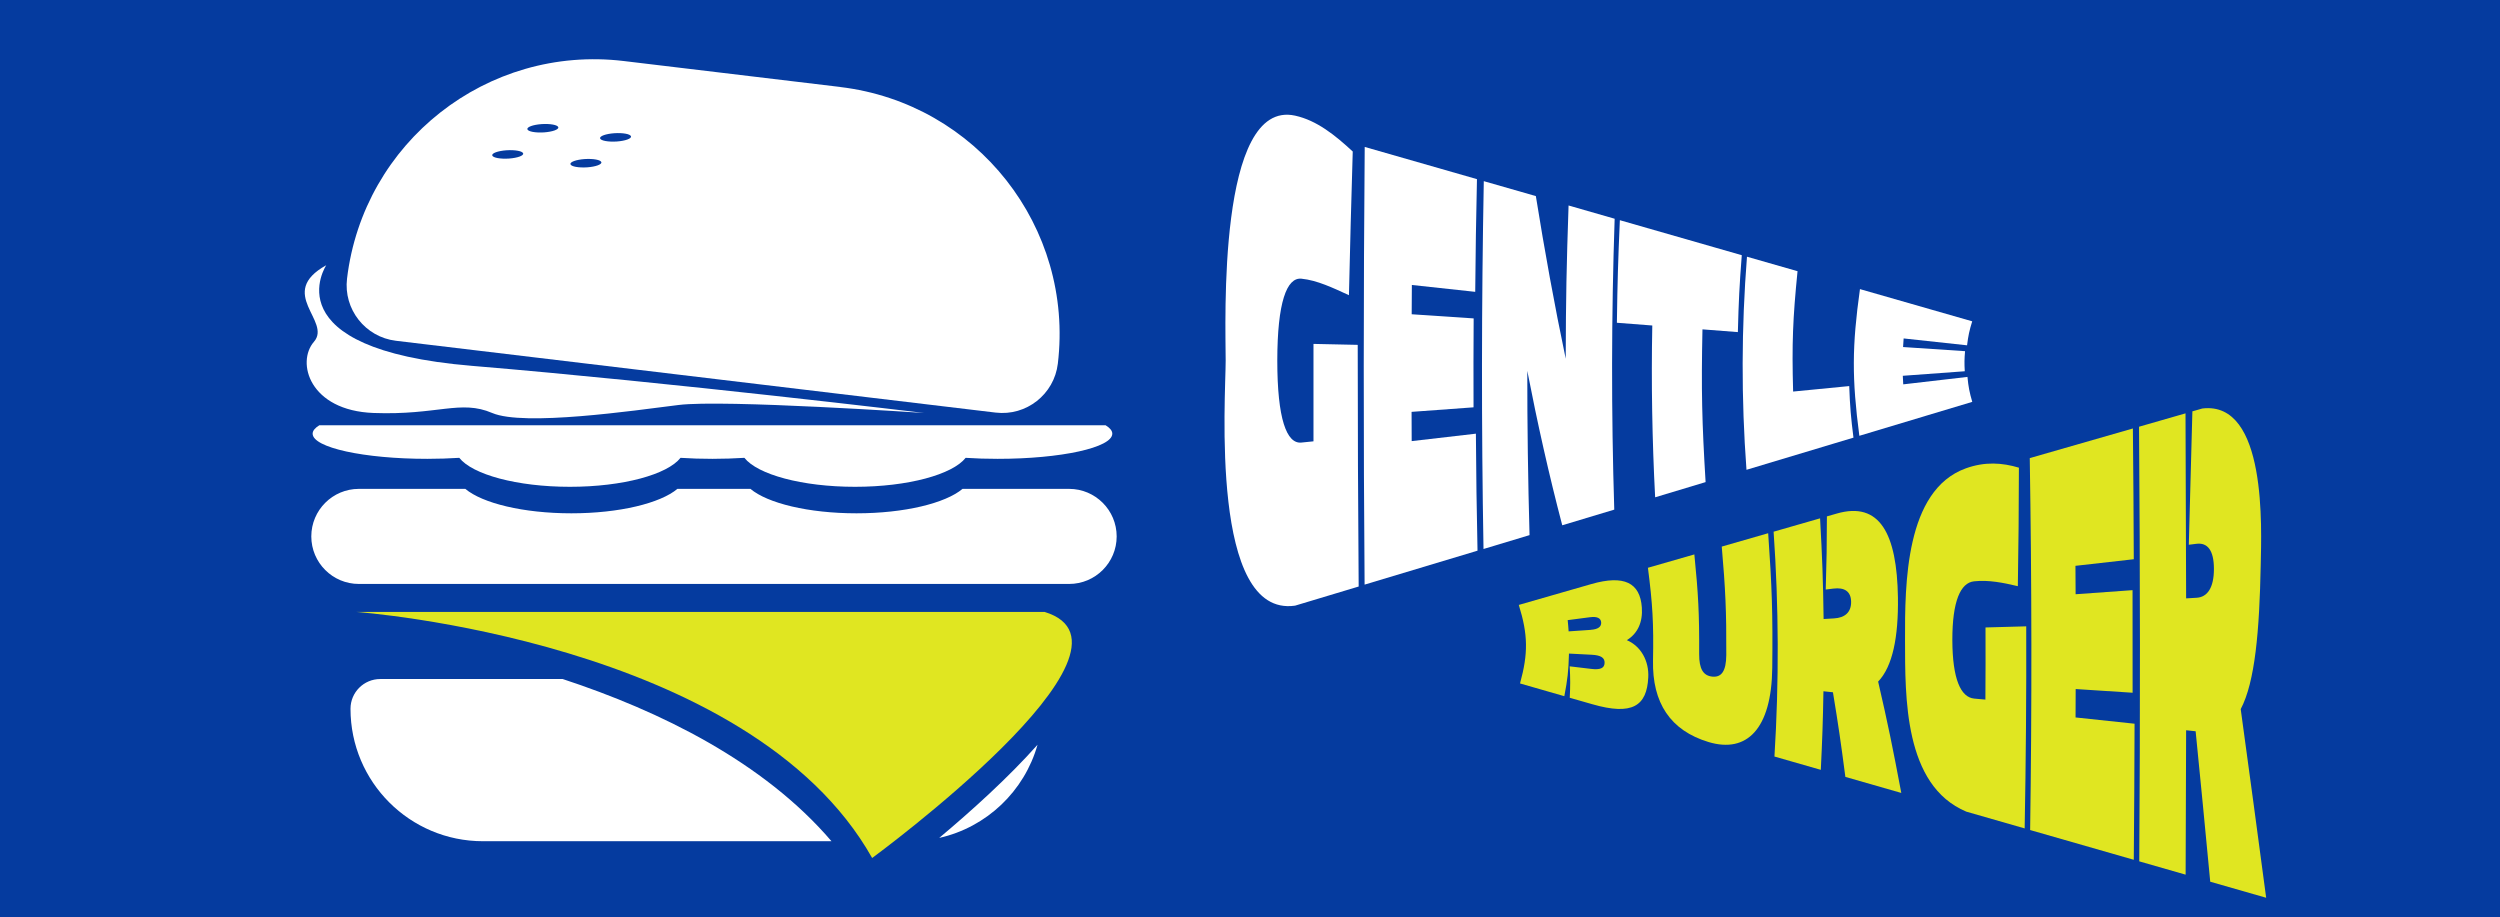 <?xml version="1.0" encoding="UTF-8"?>
<svg id="Layer_1" data-name="Layer 1" xmlns="http://www.w3.org/2000/svg" viewBox="0 0 447 164">
  <defs>
    <style>
      .cls-1 {
        fill: #fff;
      }

      .cls-2 {
        fill: #053b9f;
      }

      .cls-3 {
        fill: #e0e621;
      }
    </style>
  </defs>
  <rect class="cls-2" width="447" height="164"/>
  <g>
    <g>
      <path class="cls-1" d="M242.76,61.66c0,14.4,.06,28.8,.17,43.21-4.55,1.37-6.82,2.05-11.37,3.42-15.25,2.19-12.41-37.15-12.41-43.81s-1.52-46.89,12.43-43.8c3.84,.85,7.1,3.45,10.29,6.41-.3,10.22-.44,15.36-.68,25.69-2.82-1.29-5.67-2.67-8.49-2.95-2.64-.27-4.31,4.24-4.32,14.65,0,10.41,1.67,14.92,4.31,14.65,.87-.09,1.3-.13,2.16-.22-.01-6.97-.01-10.45,0-17.42,3.16,.07,4.75,.1,7.91,.17Z"/>
      <path class="cls-1" d="M252.44,50.96c-.01,2.09-.02,3.14-.03,5.23,4.43,.3,6.65,.44,11.08,.74-.04,6.36-.04,9.54-.02,15.9-4.43,.33-6.65,.49-11.08,.81,0,2.09,.01,3.14,.02,5.23,4.59-.53,6.89-.8,11.48-1.33,.06,8.39,.12,12.57,.29,20.92-8.08,2.43-12.11,3.64-20.19,6.07-.21-26.09-.2-52.17,.02-78.26,8.03,2.3,12.04,3.46,20.07,5.76-.17,8.04-.24,12.07-.31,20.15-4.54-.49-6.81-.74-11.35-1.23Z"/>
      <path class="cls-1" d="M265.3,32.39c3.72,1.07,5.58,1.6,9.31,2.67,1.56,9.72,3.32,19.45,5.34,29.08,.03-11.02,.14-16.5,.51-27.4,3.3,.95,4.95,1.42,8.24,2.37-.59,17.37-.61,34.64-.07,52.01-3.72,1.12-5.58,1.68-9.3,2.8-2.39-9.11-4.46-18.37-6.25-27.61-.01,9.79,.13,19.59,.4,29.37-3.29,.99-4.94,1.49-8.23,2.48-.38-21.93-.36-43.83,.05-65.76Z"/>
      <path class="cls-1" d="M295.94,88.92c-.53-10.2-.71-20.5-.51-30.72-2.53-.2-3.8-.29-6.33-.49,.1-7.37,.21-11.04,.53-18.34,8.72,2.5,13.08,3.75,21.8,6.26-.42,5.45-.56,8.2-.7,13.75-2.53-.2-3.8-.29-6.33-.49-.23,10.95-.09,16.52,.56,27.31-3.61,1.09-5.42,1.63-9.03,2.72Z"/>
      <path class="cls-1" d="M331.4,78.25c-7.65,2.3-11.48,3.45-19.13,5.75-.94-12.68-.91-25.43,.09-38.1,3.62,1.04,5.42,1.56,9.04,2.59-.84,8.44-1.03,12.87-.79,21.52,4.01-.39,6.02-.59,10.03-.98,.14,3.74,.3,5.59,.76,9.22Z"/>
      <path class="cls-1" d="M340.37,60.52c-.05,.61-.07,.91-.1,1.53,4.43,.3,6.65,.44,11.08,.74-.12,1.42-.13,2.16-.05,3.59-4.43,.33-6.65,.49-11.08,.81,.02,.61,.04,.92,.08,1.53,4.59-.53,6.89-.8,11.48-1.33,.18,1.84,.36,2.74,.86,4.46-8.07,2.43-12.11,3.64-20.19,6.07-1.34-10.26-1.32-15.99,.11-26.23,8.03,2.3,12.04,3.46,20.07,5.76-.51,1.66-.7,2.52-.92,4.29-4.54-.49-6.81-.74-11.35-1.23Z"/>
    </g>
    <g>
      <path class="cls-3" d="M271.78,122.2c1.48-5.38,1.43-8.73-.22-14.04,5.19-1.49,7.78-2.24,12.97-3.73,5.89-1.69,8.72-.22,9.03,4.18,.19,2.63-.74,4.66-2.68,5.85,2.49,1.06,3.98,3.69,3.83,6.65-.25,5.14-2.87,6.86-9.99,4.81-1.62-.47-2.43-.7-4.05-1.16,.11-2.25,.11-3.38-.01-5.62,1.54,.18,2.31,.28,3.85,.46,1.65,.2,2.36-.15,2.39-1.06,.04-.92-.64-1.38-2.28-1.47-1.64-.08-2.46-.13-4.09-.21-.08,3.13-.26,4.66-.83,7.62-3.17-.91-4.75-1.37-7.92-2.28Zm12.66-9.59c1.31-.09,1.9-.56,1.85-1.32-.05-.76-.7-1.1-2.01-.93-1.59,.21-2.39,.31-3.98,.52,.08,.8,.12,1.2,.17,2.01,1.59-.11,2.39-.16,3.97-.27Z"/>
      <path class="cls-3" d="M294.64,101.52c3.32-.95,4.98-1.43,8.31-2.39,.7,7,.9,10.61,.86,17.83-.01,2.67,.74,3.86,2.36,4.02,1.62,.16,2.47-.96,2.49-3.86,.04-7.84-.15-11.75-.81-19.39,3.32-.95,4.98-1.43,8.3-2.39,.67,9.5,.84,14.39,.73,24.08-.12,10.93-4.55,15.31-11.38,13.26-6.83-2.06-10.09-7-9.94-14.57,.13-6.71-.08-10.12-.91-16.59Z"/>
      <path class="cls-3" d="M326.05,110.68c.75-.04,1.12-.06,1.87-.11,1.94-.11,3.09-1.09,3.06-2.98-.03-1.88-1.22-2.59-3.16-2.35-.55,.07-.83,.1-1.38,.17,.16-5.21,.2-7.83,.21-13.08,.71-.2,1.07-.31,1.78-.51,7.67-2.2,10.75,3.59,10.92,15.02,.1,7.04-.94,12.32-3.54,15.03,1.76,7.61,2.57,11.6,4.14,19.91-4-1.15-6-1.72-10-2.87-.81-6.21-1.25-9.24-2.22-15.13-.68-.07-1.02-.11-1.7-.18-.1,5.65-.2,8.46-.47,14.05-3.32-.95-4.98-1.43-8.29-2.38,.83-13.39,.78-26.82-.15-40.2,3.32-.95,4.98-1.43,8.31-2.39,.39,7.14,.53,10.75,.63,18Z"/>
      <path class="cls-3" d="M362.29,112c.04,12.04-.06,24.08-.28,36.12-4.18-1.2-6.26-1.8-10.44-3-11.18-4.7-10.92-20.54-10.95-30.62-.03-10.13,.06-26.81,10.82-30.74,3.46-1.26,6.55-1.03,9.54-.14-.02,8.49-.06,12.73-.19,21.19-2.6-.62-5.23-1.15-7.83-.87-2.42,.26-3.89,3.54-3.88,10.51,.02,6.97,1.5,10.24,3.92,10.46,.79,.07,1.19,.11,1.99,.18,.03-5.15,.04-7.74,.02-12.9,2.91-.08,4.36-.12,7.27-.2Z"/>
      <path class="cls-3" d="M371.09,101.17c.01,2.03,.02,3.05,.03,5.08,4.07-.29,6.11-.44,10.18-.73,.02,7.33,.02,11.01,.01,18.34-4.07-.26-6.11-.4-10.18-.66,0,2.03,0,3.05-.02,5.08,4.22,.45,6.33,.67,10.55,1.12-.03,9.74-.06,14.61-.14,24.33-7.41-2.13-11.12-3.19-18.53-5.32,.32-22.17,.29-44.32-.07-66.5,7.38-2.12,11.07-3.18,18.44-5.3,.09,9.34,.12,14.02,.16,23.38-4.17,.47-6.26,.71-10.43,1.18Z"/>
      <path class="cls-3" d="M390.88,106.99c.75-.04,1.12-.06,1.87-.11,1.94-.11,3.1-1.8,3.1-5.16s-1.17-4.73-3.11-4.49c-.55,.07-.83,.1-1.38,.17,.27-9.5,.4-14.26,.64-23.85,.71-.2,1.07-.31,1.78-.51,11.6-1.4,10.56,21.57,10.44,27.93-.23,11.79-1.01,20.98-3.58,25.82,1.54,11.24,3.06,22.49,4.55,33.73-4-1.15-6-1.72-10-2.87-1.04-10.95-1.56-16.33-2.61-26.9-.68-.07-1.02-.11-1.7-.18-.02,10.33-.04,15.5-.09,25.82-3.32-.95-4.97-1.43-8.29-2.38,.18-25.91,.16-51.81-.04-77.71,3.32-.95,4.98-1.43,8.31-2.39,.05,11.03,.09,22.05,.11,33.08Z"/>
    </g>
  </g>
  <g>
    <path class="cls-1" d="M197.71,76.04H57.09c-.76,.47-1.19,.97-1.19,1.5,0,2.49,9.18,4.5,20.51,4.5,1.98,0,3.9-.07,5.71-.18,2.35,2.98,10.3,5.18,19.78,5.18s17.43-2.2,19.78-5.18c1.82,.12,3.73,.18,5.71,.18s3.9-.07,5.71-.18c2.35,2.98,10.3,5.18,19.78,5.18s17.43-2.2,19.78-5.18c1.82,.12,3.73,.18,5.71,.18,11.33,0,20.51-2.01,20.51-4.5,0-.53-.43-1.03-1.19-1.5Z"/>
    <g>
      <path class="cls-1" d="M191.14,87.41h-19.04c-3.05,2.56-10.37,4.37-18.96,4.37s-15.92-1.81-18.96-4.37h-13.06c-3.05,2.56-10.37,4.37-18.96,4.37s-15.92-1.81-18.96-4.37h-19.04c-4.69,0-8.5,3.81-8.5,8.5s3.81,8.5,8.5,8.5h127c4.69,0,8.5-3.81,8.5-8.5s-3.81-8.5-8.5-8.5Z"/>
      <g>
        <path class="cls-1" d="M150.24,15.55l-38.72-4.64c-24.4-2.92-46.55,14.49-49.47,38.9h0c-.66,5.48,3.26,10.46,8.74,11.12l107.23,12.84c5.48,.66,10.46-3.26,11.12-8.74h0c2.92-24.4-14.49-46.55-38.9-49.47Zm-59.23,12.8c-1.53,.1-2.87-.14-2.99-.55-.13-.41,1.01-.82,2.53-.93,1.53-.1,2.87,.14,2.99,.55,.13,.41-1.01,.82-2.53,.93Zm6.28-4.68c-1.53,.1-2.87-.14-2.99-.55-.13-.41,1.01-.82,2.53-.93,1.53-.1,2.87,.14,2.99,.55,.13,.41-1.01,.82-2.53,.93Zm7.7,6.25c-1.53,.1-2.87-.14-2.99-.55-.13-.41,1.01-.82,2.53-.93,1.53-.1,2.87,.14,2.99,.55,.13,.41-1.01,.82-2.53,.93Zm5.3-4.62c-1.53,.1-2.87-.14-2.99-.55-.13-.41,1.01-.82,2.53-.93,1.53-.1,2.87,.14,2.99,.55,.13,.41-1.01,.82-2.53,.93Z"/>
        <path class="cls-1" d="M58.34,47.41s-10,15,26,18,80.9,8.43,80.9,8.43c0,0-35.9-2.43-43.9-1.43s-27.68,3.86-33.34,1.43c-5.66-2.43-9.76,.43-21.21,0-11.45-.43-13.86-9.05-10.65-12.74s-6.79-8.69,2.21-13.69Z"/>
      </g>
    </g>
    <g>
      <path class="cls-1" d="M100.6,121.41h-32.61c-2.94,0-5.32,2.38-5.32,5.32,0,13.08,10.6,23.68,23.68,23.68h62.32c-12.16-14.22-30.68-23.28-48.06-29Z"/>
      <path class="cls-1" d="M167.93,149.82c8.48-1.9,15.24-8.36,17.58-16.66-5.17,5.83-11.82,11.83-17.58,16.66Z"/>
    </g>
    <path class="cls-3" d="M63.67,109.41s70.36,5.03,92.27,44c0,0,51.45-37.71,30.83-44H63.67Z"/>
  </g>
</svg>